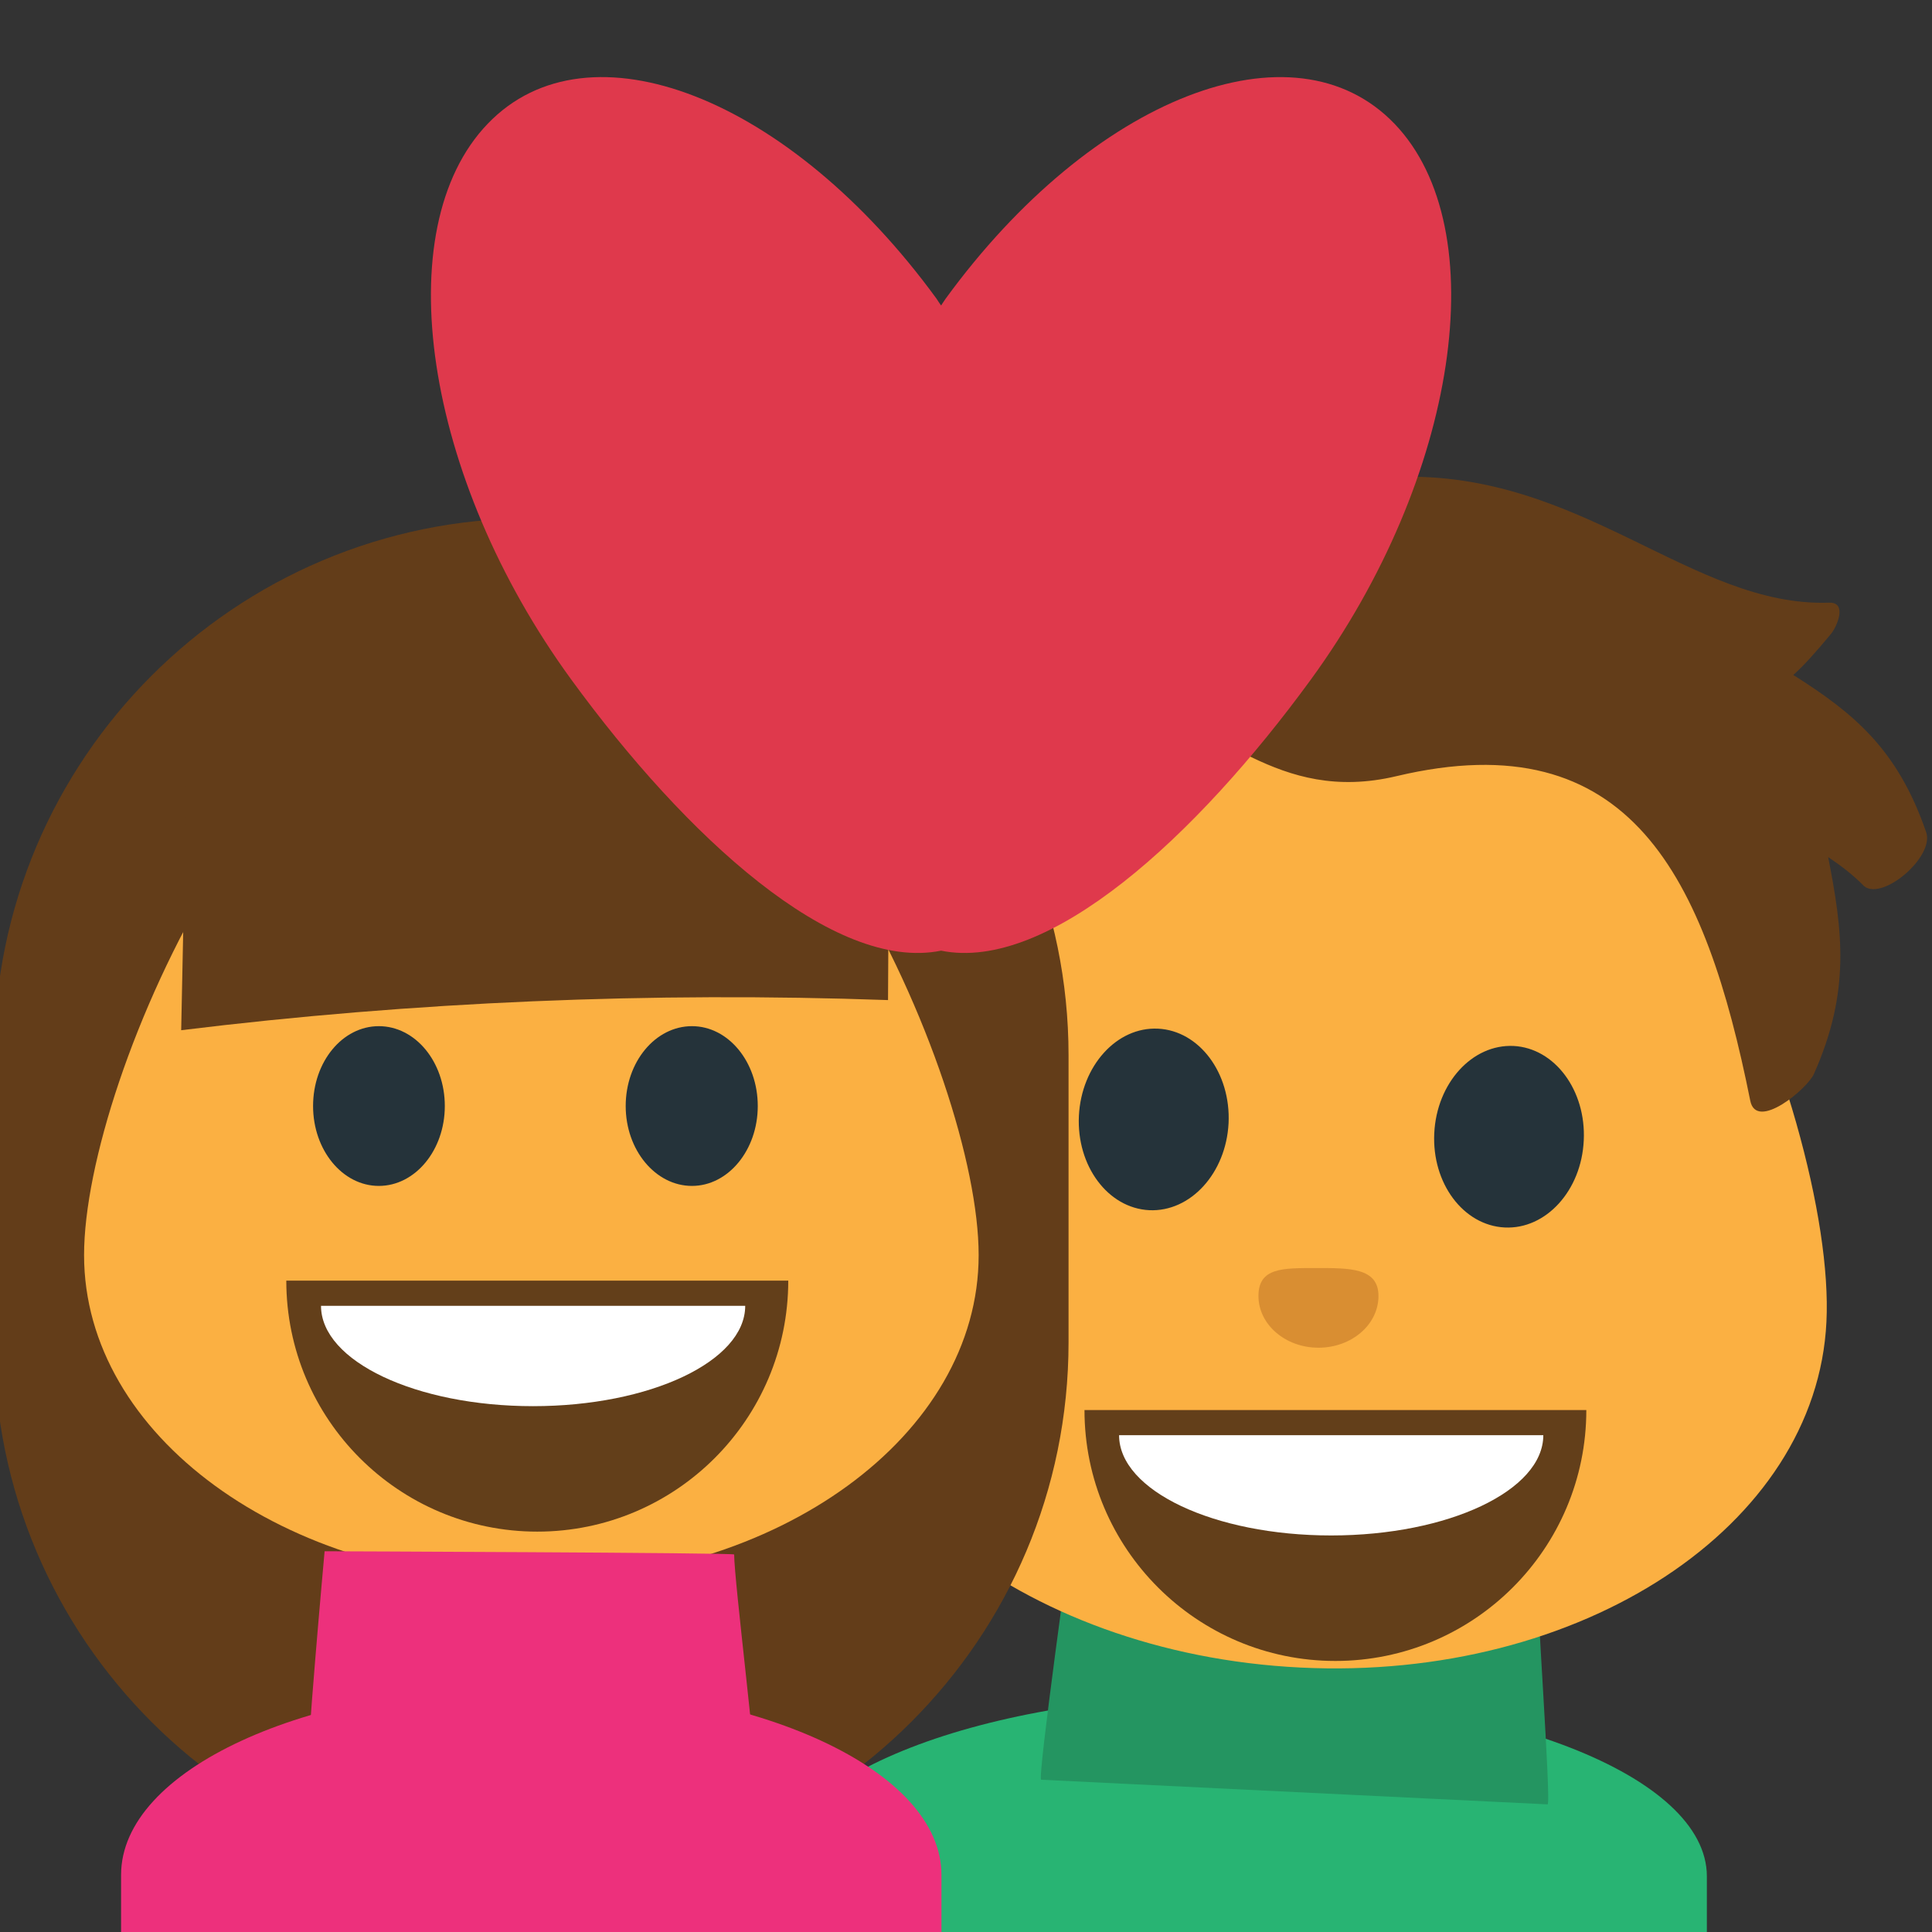 <?xml version="1.0" encoding="UTF-8" standalone="no"?>
<!-- Generator: Adobe Illustrator 16.0.0, SVG Export Plug-In . SVG Version: 6.00 Build 0)  -->

<svg
   xmlns:dc="http://purl.org/dc/elements/1.1/"
   xmlns:cc="http://creativecommons.org/ns#"
   xmlns:rdf="http://www.w3.org/1999/02/22-rdf-syntax-ns#"
   xmlns:svg="http://www.w3.org/2000/svg"
   xmlns="http://www.w3.org/2000/svg"
   xmlns:sodipodi="http://sodipodi.sourceforge.net/DTD/sodipodi-0.dtd"
   xmlns:inkscape="http://www.inkscape.org/namespaces/inkscape"
   version="1.1"
   id="Layer_1"
   x="0px"
   y="0px"
   width="64px"
   height="64px"
   viewBox="0 0 64 64"
   enable-background="new 0 0 64 64"
   xml:space="preserve"
   inkscape:version="0.48.5 r10040"
   sodipodi:docname="1F491.svg"
   inkscape:export-filename="D:\TESTINGEMOJI\SVGTEST\1F491.png"
   inkscape:export-xdpi="90"
   inkscape:export-ydpi="90"><rect x="0" y="0" width="64" height="64" fill="#333333" stroke="none"/><defs
   id="defs3577" /><sodipodi:namedview
   pagecolor="#ffffff"
   bordercolor="#666666"
   borderopacity="1"
   objecttolerance="10"
   gridtolerance="10"
   guidetolerance="10"
   inkscape:pageopacity="0"
   inkscape:pageshadow="2"
   inkscape:window-width="640"
   inkscape:window-height="480"
   id="namedview3575"
   showgrid="false"
   inkscape:zoom="3.6875"
   inkscape:cx="32"
   inkscape:cy="32"
   inkscape:window-x="478"
   inkscape:window-y="259"
   inkscape:window-maximized="0"
   inkscape:current-layer="Layer_1" />
<g
   id="g3531"
   transform="translate(0,2)">
	<path
   d="m 56.542,62.344 v -2.189 c 0,-3.329 -6.92,-6.027 -15.452,-6.027 -8.534,0 -15.453,2.698 -15.453,6.027 v 2.189 h 30.905 z"
   id="path3533"
   inkscape:connector-curvature="0"
   style="fill:#28b473" />
	<path
   d="m 34.49,56.956 c 3.449,0.166 14.579,0.711 16.774,0.816 0.137,0.01 -0.404,-7.188 -0.356,-8.149 0.004,-0.073 -15.401,-0.886 -15.401,-0.886 0,0 -1.153,8.211 -1.017,8.219 z"
   id="path3535"
   inkscape:connector-curvature="0"
   style="fill:#249561" />
	<path
   d="M 26.855,40.146 C 26.522,46.93 33.78,52.786 43.084,53.24 52.375,53.695 60.176,48.575 60.503,41.788 60.838,35.017 54.122,17.931 44.829,17.48 35.524,17.024 27.183,33.376 26.855,40.146 z"
   id="path3537"
   inkscape:connector-curvature="0"
   style="fill:#fbb042" />
	<path
   d="m 63.808,25.571 c -0.947,-2.756 -2.396,-3.941 -4.402,-5.212 0.358,-0.32 0.736,-0.744 1.246,-1.358 0.208,-0.255 0.545,-1.052 -0.054,-1.036 -4.565,0.153 -8.203,-4.375 -14.318,-4.166 -3.986,0.141 -11.858,1.986 -12.407,2.388 -3.236,2.356 -5.235,6.281 -6.337,10.377 -0.266,0.993 1.141,0.321 1.411,0.09 0.103,-0.09 0.222,-0.165 0.323,-0.244 -0.063,2.095 -0.505,4.146 -0.426,6.26 0.036,1.134 2.043,-0.674 2.221,-1.132 0.509,-1.283 1.06,-2.44 1.714,-3.628 0.112,-0.212 0.137,-0.335 0.123,-0.439 0.11,-0.094 0.188,-0.193 0.241,-0.285 1.096,-2.317 2.602,-4.213 4.473,-5.745 2.734,0.413 4.643,3.221 8.648,2.269 7.754,-1.839 10.23,3.35 11.715,10.749 0.202,1.032 1.906,-0.406 2.11,-0.885 1.214,-2.726 0.955,-4.718 0.471,-7.182 0.419,0.28 0.831,0.593 1.199,0.971 0.626,0.47 2.324,-0.984 2.049,-1.792 z"
   id="path3539"
   inkscape:connector-curvature="0"
   style="fill:#633d19" />
	<path
   d="m 40.698,35.207 c -0.084,1.657 -1.263,2.948 -2.63,2.882 -1.367,-0.069 -2.409,-1.467 -2.328,-3.126 0.083,-1.656 1.254,-2.954 2.621,-2.887 1.366,0.066 2.416,1.47 2.337,3.131 z"
   id="path3541"
   inkscape:connector-curvature="0"
   style="fill:#25333a" />
	<path
   d="m 52.464,35.779 c -0.077,1.662 -1.254,2.949 -2.617,2.883 -1.371,-0.067 -2.418,-1.464 -2.335,-3.126 0.082,-1.657 1.255,-2.952 2.628,-2.887 1.363,0.07 2.405,1.47 2.324,3.13 z"
   id="path3543"
   inkscape:connector-curvature="0"
   style="fill:#25333a" />
	<path
   d="m 41.688,40.93 c 0,-0.943 0.807,-0.924 1.904,-0.924 1.1,0 2.072,-0.02 2.072,0.924 0,0.949 -0.89,1.715 -1.989,1.715 -1.093,0 -1.987,-0.766 -1.987,-1.715 z"
   id="path3545"
   inkscape:connector-curvature="0"
   style="opacity:0.6;fill:#c37929" />
	<path
   d="m 35.397,42.465 c 0,9.823 -7.973,17.79 -17.795,17.79 l 0,0 c -9.82,0 -17.795,-7.967 -17.795,-17.79 v -9.504 c 0,-9.824 7.976,-17.792 17.795,-17.792 l 0,0 c 9.822,0 17.795,7.968 17.795,17.792 v 9.504 z"
   id="path3547"
   inkscape:connector-curvature="0"
   style="fill:#633d19" />
	<path
   d="m 31.187,62.419 v -2.312 c 0,-3.466 -6.077,-6.279 -13.581,-6.279 -7.508,0 -13.595,2.813 -13.595,6.279 v 2.312 h 27.176 z"
   id="path3549"
   inkscape:connector-curvature="0"
   style="fill:#ed307c" />
	<path
   d="m 2.785,39.577 c 0,5.969 6.63,10.805 14.821,10.805 8.178,0 14.813,-4.836 14.813,-10.805 0,-5.968 -6.636,-20.683 -14.813,-20.683 C 9.415,18.895 2.785,33.609 2.785,39.577 z"
   id="path3551"
   inkscape:connector-curvature="0"
   style="fill:#fbb042" />
	<path
   d="m 10.215,56.651 c 3.043,0 12.836,0 14.771,0 0.123,0 -0.666,-6.294 -0.666,-7.157 0,-0.06 -13.567,-0.107 -13.567,-0.107 0,0 -0.659,7.264 -0.538,7.264 z"
   id="path3553"
   inkscape:connector-curvature="0"
   style="fill:#ed307c" />
	<path
   d="m 14.735,34.639 c 0,1.459 -0.979,2.646 -2.186,2.646 -1.205,0 -2.178,-1.188 -2.178,-2.646 0,-1.468 0.973,-2.646 2.178,-2.646 1.207,0 2.186,1.178 2.186,2.646 z"
   id="path3555"
   inkscape:connector-curvature="0"
   style="fill:#25333a" />
	<path
   d="m 25.102,34.639 c 0,1.459 -0.979,2.646 -2.18,2.646 -1.209,0 -2.195,-1.188 -2.195,-2.646 0,-1.468 0.986,-2.646 2.195,-2.646 1.201,0 2.18,1.178 2.18,2.646 z"
   id="path3557"
   inkscape:connector-curvature="0"
   style="fill:#25333a" />
	<path
   d="m 29.417,31.129 c 0.02,-3.717 0.036,-7.417 0.079,-11.206 -6.729,-6.551 -16.365,-5.509 -23.268,1.162 -0.075,3.73 -0.15,7.377 -0.226,11.042 7.695,-0.946 15.583,-1.276 23.415,-0.998 z"
   id="path3559"
   inkscape:connector-curvature="0"
   style="fill:#633d19" />
	<path
   d="M 46.196,2.101 C 42.853,-1.382 36.192,1.216 31.325,7.895 31.269,7.974 31.224,8.047 31.175,8.12 31.119,8.047 31.078,7.974 31.024,7.895 26.154,1.216 19.494,-1.383 16.155,2.101 c -3.345,3.478 -2.108,11.72 2.766,18.406 3.804,5.221 8.7,9.705 12.253,8.985 3.55,0.72 8.449,-3.764 12.253,-8.985 4.872,-6.686 6.108,-14.929 2.769,-18.406 z"
   id="path3561"
   inkscape:connector-curvature="0"
   style="fill:#df394c" />
	<g
   id="g3563">
		<path
   d="m 26.112,40.423 c 0,4.589 -3.725,8.314 -8.314,8.314 -4.589,0 -8.314,-3.726 -8.314,-8.314"
   id="path3565"
   inkscape:connector-curvature="0"
   style="fill:#633f1a" />
		<path
   d="m 24.686,41.257 c 0,1.835 -3.147,3.324 -7.028,3.324 -3.878,0 -7.024,-1.489 -7.024,-3.324"
   id="path3567"
   inkscape:connector-curvature="0"
   style="fill:#ffffff" />
	</g>
	<g
   id="g3569">
		<path
   d="m 52.549,44.709 c 0,4.589 -3.721,8.312 -8.314,8.312 -4.585,0 -8.31,-3.723 -8.31,-8.312"
   id="path3571"
   inkscape:connector-curvature="0"
   style="fill:#633f1a" />
		<path
   d="m 51.124,45.543 c 0,1.834 -3.146,3.321 -7.028,3.321 -3.877,0 -7.025,-1.487 -7.025,-3.321"
   id="path3573"
   inkscape:connector-curvature="0"
   style="fill:#ffffff" />
	</g>
</g>
</svg>
